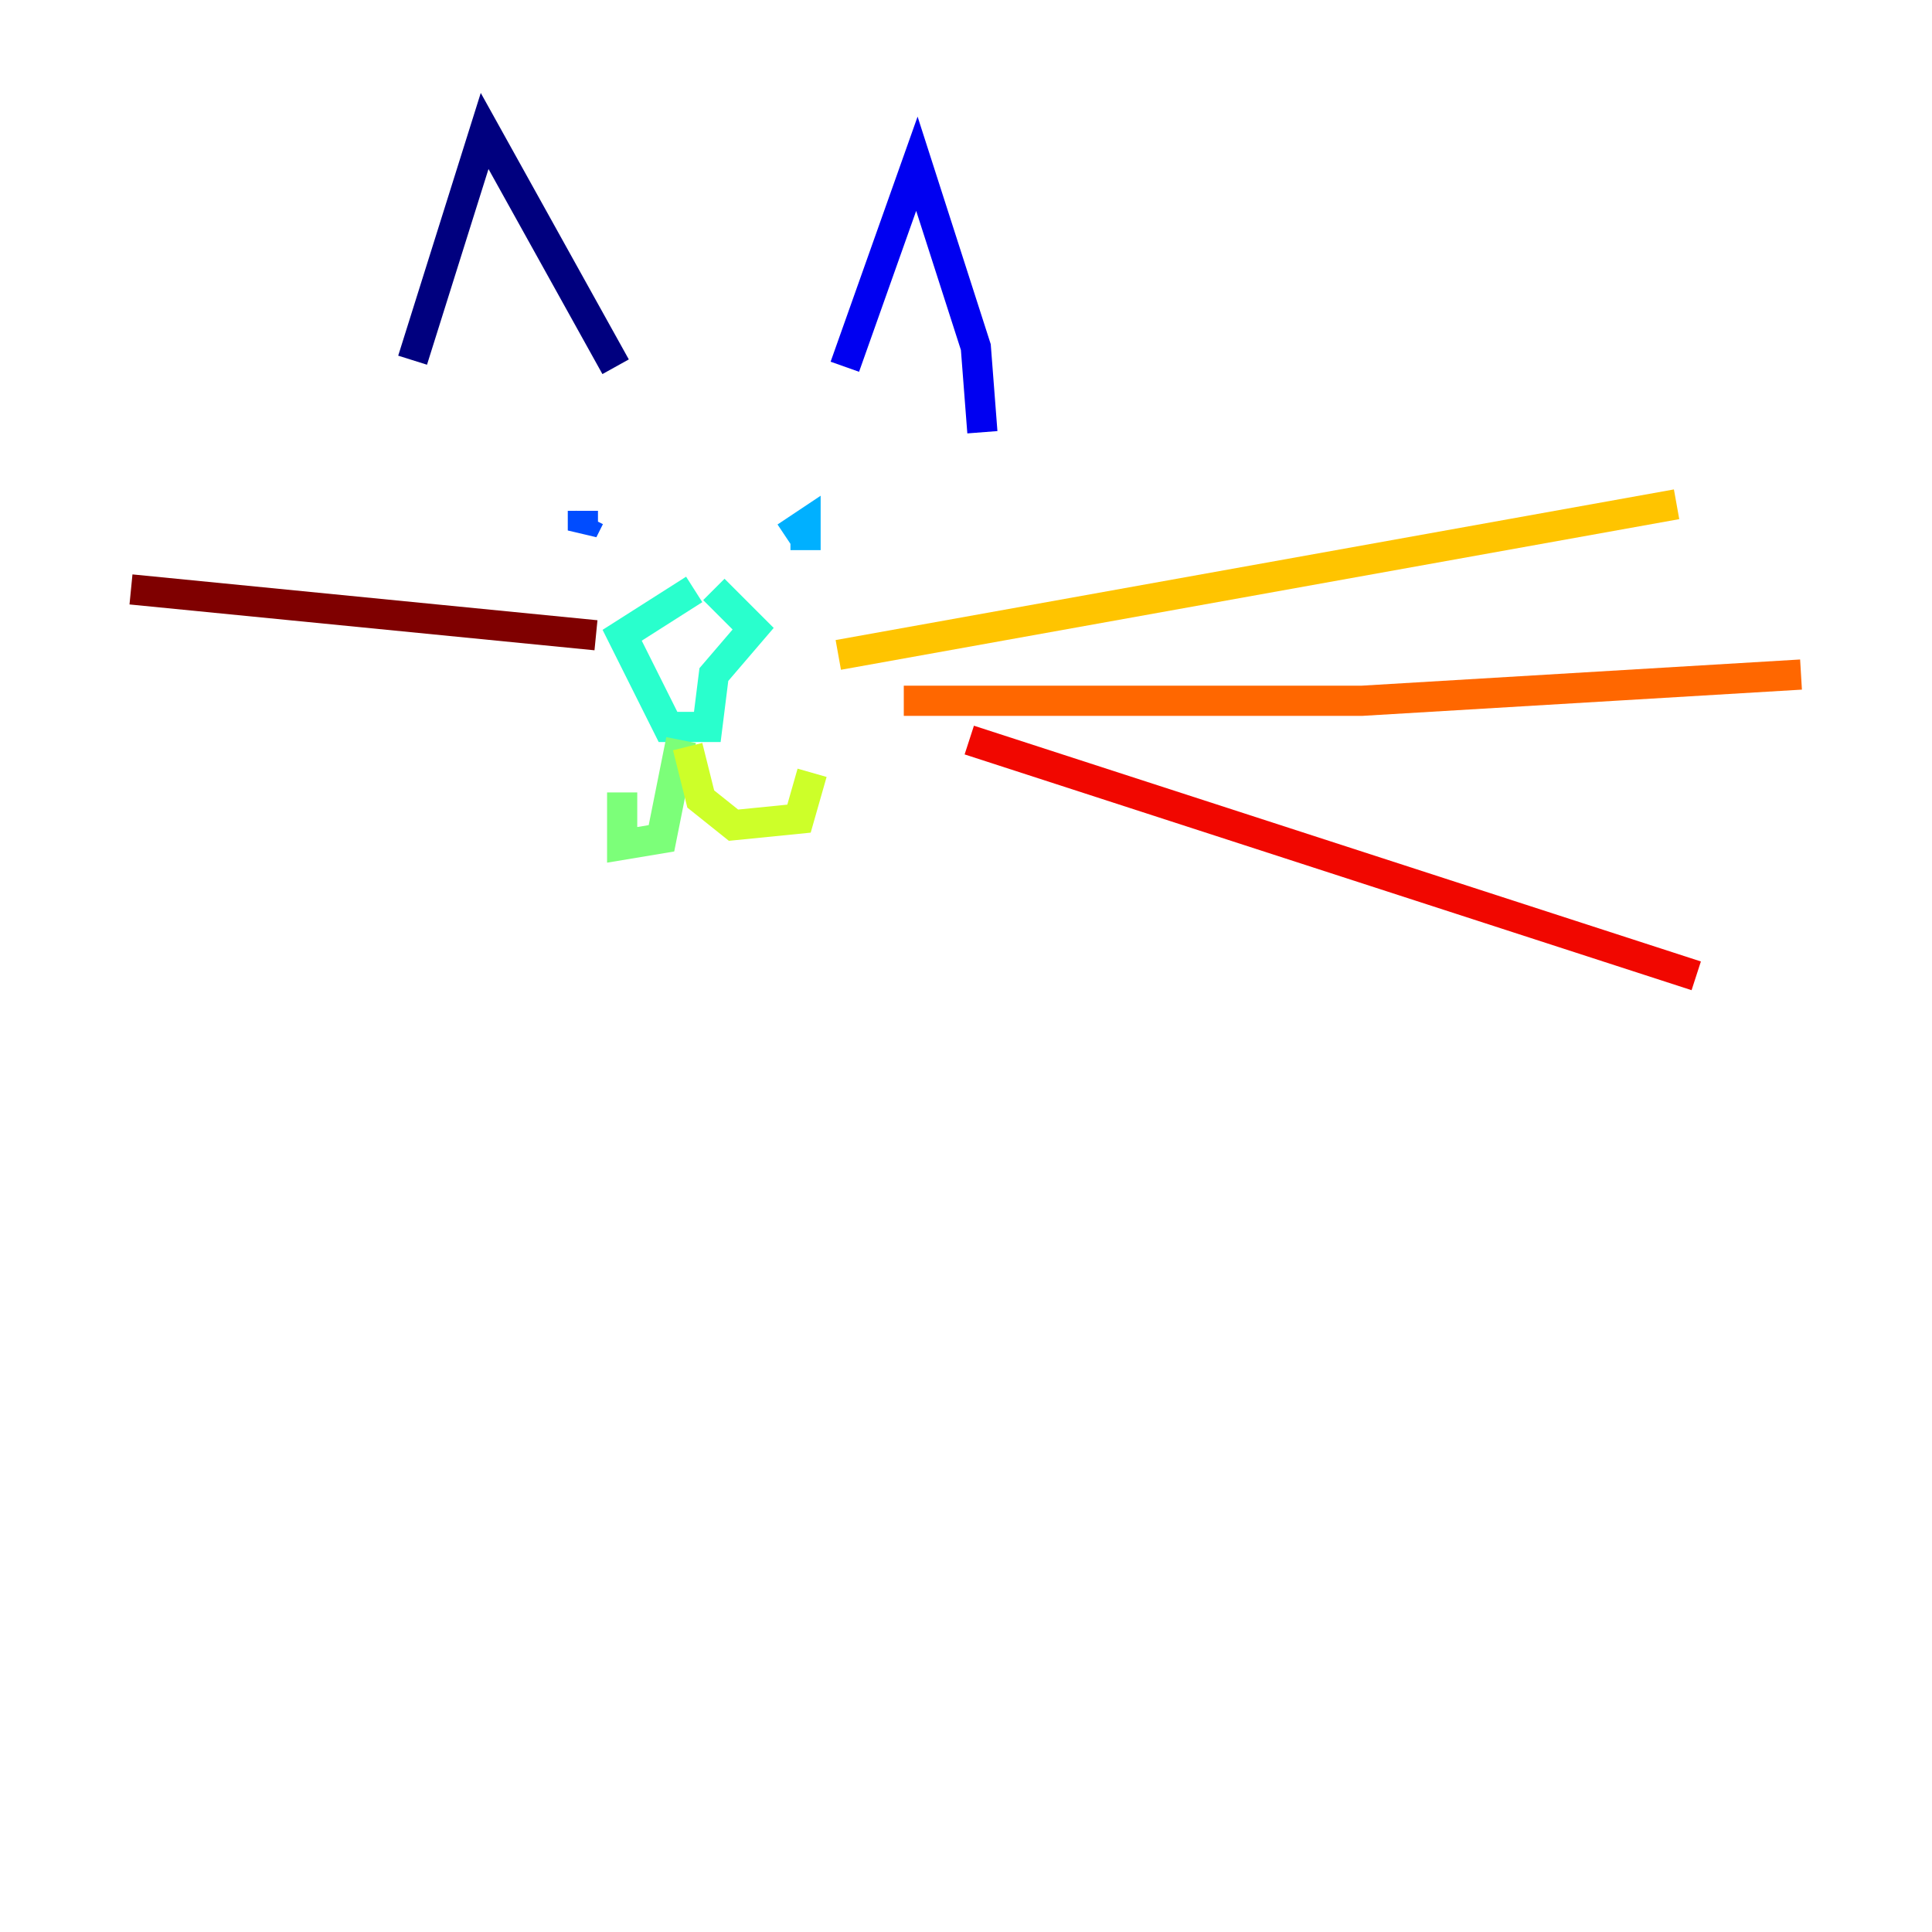 <?xml version="1.0" encoding="utf-8" ?>
<svg baseProfile="tiny" height="128" version="1.2" viewBox="0,0,128,128" width="128" xmlns="http://www.w3.org/2000/svg" xmlns:ev="http://www.w3.org/2001/xml-events" xmlns:xlink="http://www.w3.org/1999/xlink"><defs /><polyline fill="none" points="27.336,23.864 32.108,8.678 40.786,24.298" stroke="#00007f" stroke-width="2" /><polyline fill="none" points="55.973,24.298 60.746,10.848 64.651,22.997 65.085,28.637" stroke="#0000f1" stroke-width="2" /><polyline fill="none" points="38.617,33.844 38.617,35.146 39.051,34.278" stroke="#004cff" stroke-width="2" /><polyline fill="none" points="52.068,35.58 53.37,34.712 53.37,36.447" stroke="#00b0ff" stroke-width="2" /><polyline fill="none" points="45.993,39.051 41.22,42.088 44.258,48.163 46.861,48.163 47.295,44.691 49.898,41.654 47.295,39.051" stroke="#29ffcd" stroke-width="2" /><polyline fill="none" points="45.125,49.031 43.824,55.539 41.22,55.973 41.22,52.502" stroke="#7cff79" stroke-width="2" /><polyline fill="none" points="45.559,49.464 46.427,52.936 48.597,54.671 52.936,54.237 53.803,51.2" stroke="#cdff29" stroke-width="2" /><polyline fill="none" points="55.539,43.39 111.078,33.41" stroke="#ffc400" stroke-width="2" /><polyline fill="none" points="59.878,46.427 90.251,46.427 119.322,44.691" stroke="#ff6700" stroke-width="2" /><polyline fill="none" points="64.217,49.031 112.38,64.651" stroke="#f10700" stroke-width="2" /><polyline fill="none" points="39.485,42.088 8.678,39.051" stroke="#7f0000" stroke-width="2" /></svg>